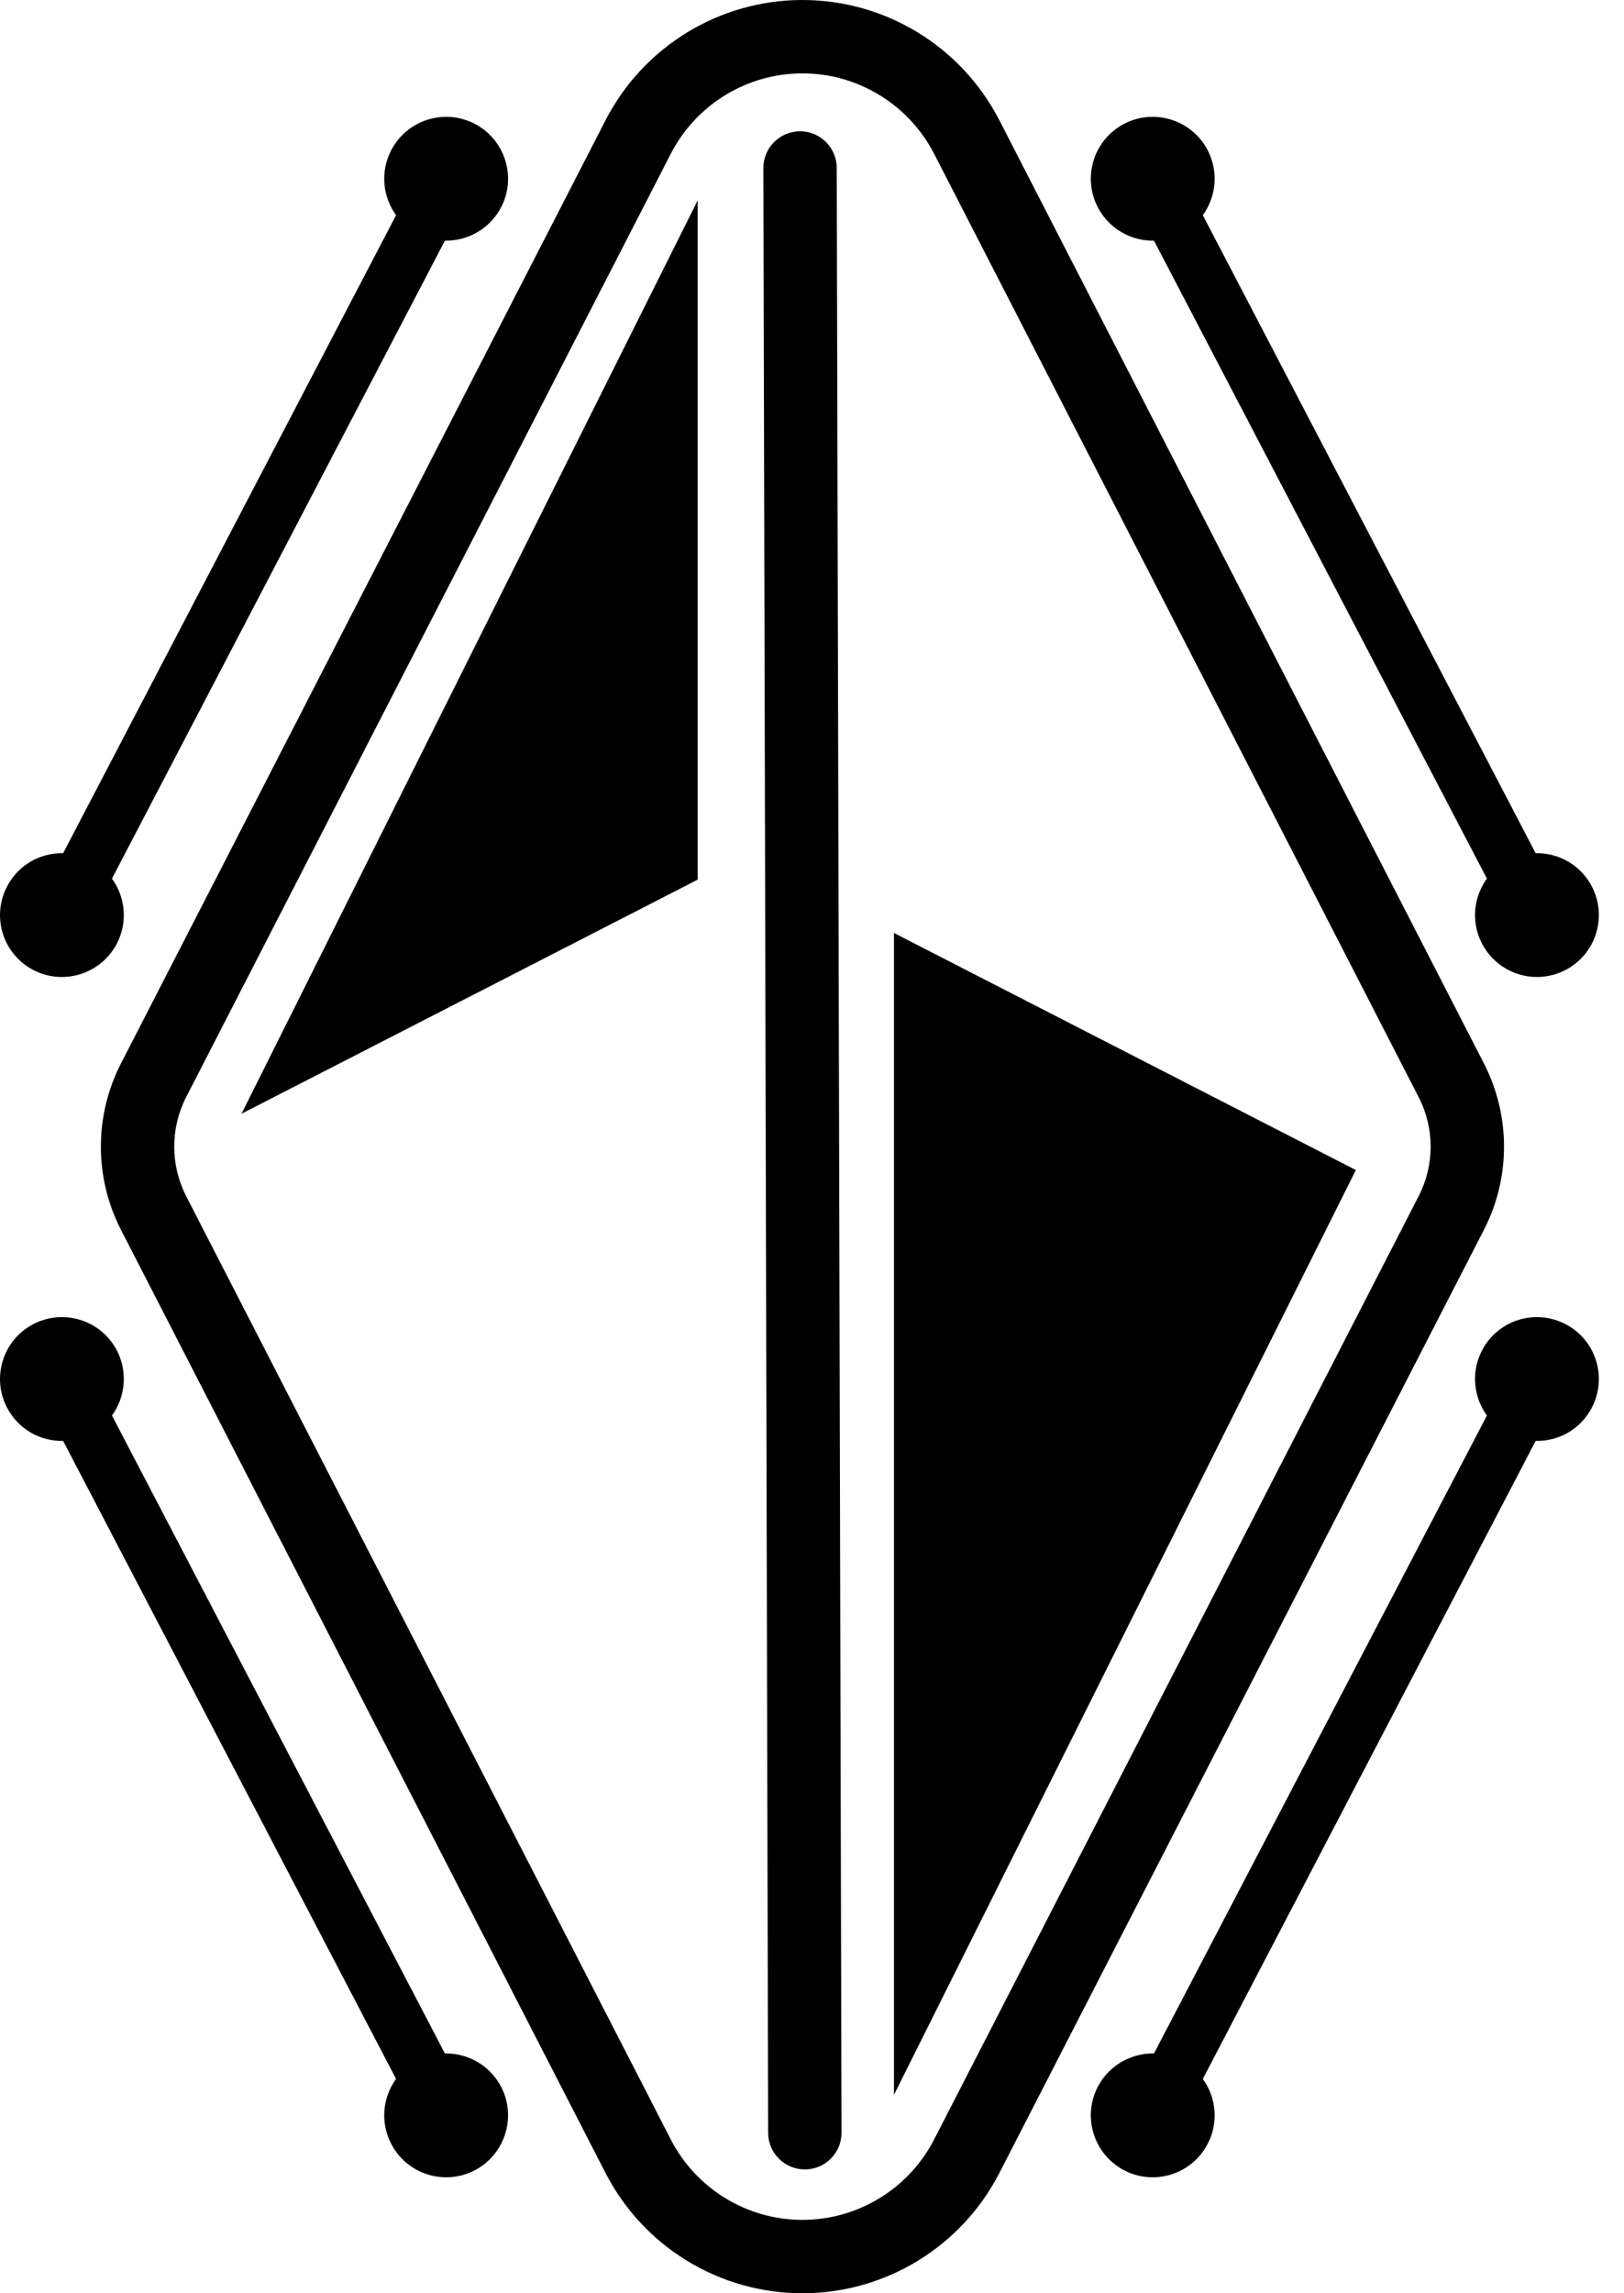 <?xml version="1.0" encoding="UTF-8" standalone="no"?><!DOCTYPE svg PUBLIC "-//W3C//DTD SVG 1.1//EN" "http://www.w3.org/Graphics/SVG/1.1/DTD/svg11.dtd"><svg width="100%" height="100%" viewBox="0 0 17 24" version="1.1" xmlns="http://www.w3.org/2000/svg" xmlns:xlink="http://www.w3.org/1999/xlink" xml:space="preserve" xmlns:serif="http://www.serif.com/" style="fill-rule:evenodd;clip-rule:evenodd;stroke-linejoin:round;stroke-miterlimit:2;"><path d="M6.339,1.258c-1.695,3.299 -4.16,8.096 -5.073,9.872c-0.28,0.546 -0.28,1.194 0,1.74c0.913,1.776 3.378,6.573 5.073,9.872c0.397,0.772 1.192,1.258 2.061,1.258c0.868,-0 1.664,-0.486 2.061,-1.258c1.695,-3.299 4.16,-8.096 5.073,-9.872c0.28,-0.546 0.28,-1.194 -0,-1.74c-0.913,-1.776 -3.378,-6.573 -5.073,-9.872c-0.397,-0.772 -1.193,-1.258 -2.061,-1.258c-0.869,0 -1.664,0.486 -2.061,1.258Zm0.683,0.351c0.266,-0.516 0.797,-0.841 1.378,-0.841c0.58,0 1.112,0.325 1.378,0.841c1.695,3.299 4.16,8.096 5.072,9.872c0.168,0.326 0.168,0.712 0,1.038c-0.912,1.776 -3.377,6.573 -5.072,9.872c-0.266,0.516 -0.798,0.841 -1.378,0.841c-0.581,-0 -1.112,-0.325 -1.378,-0.841c-1.695,-3.299 -4.16,-8.096 -5.073,-9.872c-0.167,-0.326 -0.167,-0.712 0,-1.038l5.073,-9.872Zm-6.361,13.471c-0.238,0.005 -0.47,-0.122 -0.587,-0.348c-0.166,-0.317 -0.043,-0.709 0.274,-0.874c0.317,-0.166 0.709,-0.043 0.875,0.274c0.117,0.226 0.089,0.489 -0.051,0.682l3.485,6.676c0.238,-0.004 0.47,0.123 0.588,0.348c0.165,0.317 0.042,0.709 -0.275,0.875c-0.317,0.165 -0.709,0.042 -0.874,-0.275c-0.118,-0.225 -0.09,-0.488 0.05,-0.681l-3.485,-6.677Zm14.904,-0.266c-0.14,-0.193 -0.169,-0.456 -0.051,-0.682c0.166,-0.317 0.557,-0.44 0.874,-0.274c0.318,0.165 0.441,0.557 0.275,0.874c-0.117,0.226 -0.349,0.353 -0.588,0.348l-3.484,6.677c0.14,0.193 0.168,0.456 0.05,0.681c-0.165,0.317 -0.557,0.44 -0.874,0.275c-0.317,-0.166 -0.44,-0.558 -0.275,-0.875c0.118,-0.225 0.35,-0.352 0.588,-0.348l3.485,-6.676Zm-6.756,7.505l-0.05,-20.562c-0.001,-0.212 -0.173,-0.384 -0.385,-0.383c-0.212,0.001 -0.384,0.173 -0.383,0.385l0.05,20.562c0,0.212 0.173,0.383 0.385,0.383c0.212,-0.001 0.384,-0.173 0.383,-0.385Zm0.549,-0.396l4.835,-9.678l-4.835,-2.481l-0,12.159Zm-2.055,-19.825l0,7.108l-4.775,2.45l4.775,-9.558Zm4.777,0.421c-0.238,0.004 -0.47,-0.123 -0.588,-0.349c-0.165,-0.317 -0.042,-0.708 0.275,-0.874c0.317,-0.165 0.709,-0.042 0.874,0.275c0.118,0.225 0.09,0.488 -0.05,0.681l3.484,6.677c0.239,-0.005 0.471,0.122 0.588,0.348c0.166,0.317 0.043,0.709 -0.275,0.874c-0.317,0.166 -0.708,0.042 -0.874,-0.275c-0.118,-0.225 -0.089,-0.488 0.051,-0.681l-3.485,-6.676Zm-7.934,-0.267c-0.14,-0.193 -0.168,-0.456 -0.05,-0.681c0.165,-0.317 0.557,-0.44 0.874,-0.275c0.317,0.166 0.44,0.557 0.275,0.874c-0.118,0.226 -0.35,0.353 -0.588,0.349l-3.485,6.676c0.14,0.193 0.168,0.456 0.051,0.681c-0.166,0.317 -0.558,0.441 -0.875,0.275c-0.317,-0.165 -0.44,-0.557 -0.274,-0.874c0.117,-0.226 0.349,-0.353 0.587,-0.348l3.485,-6.677Z"/></svg>